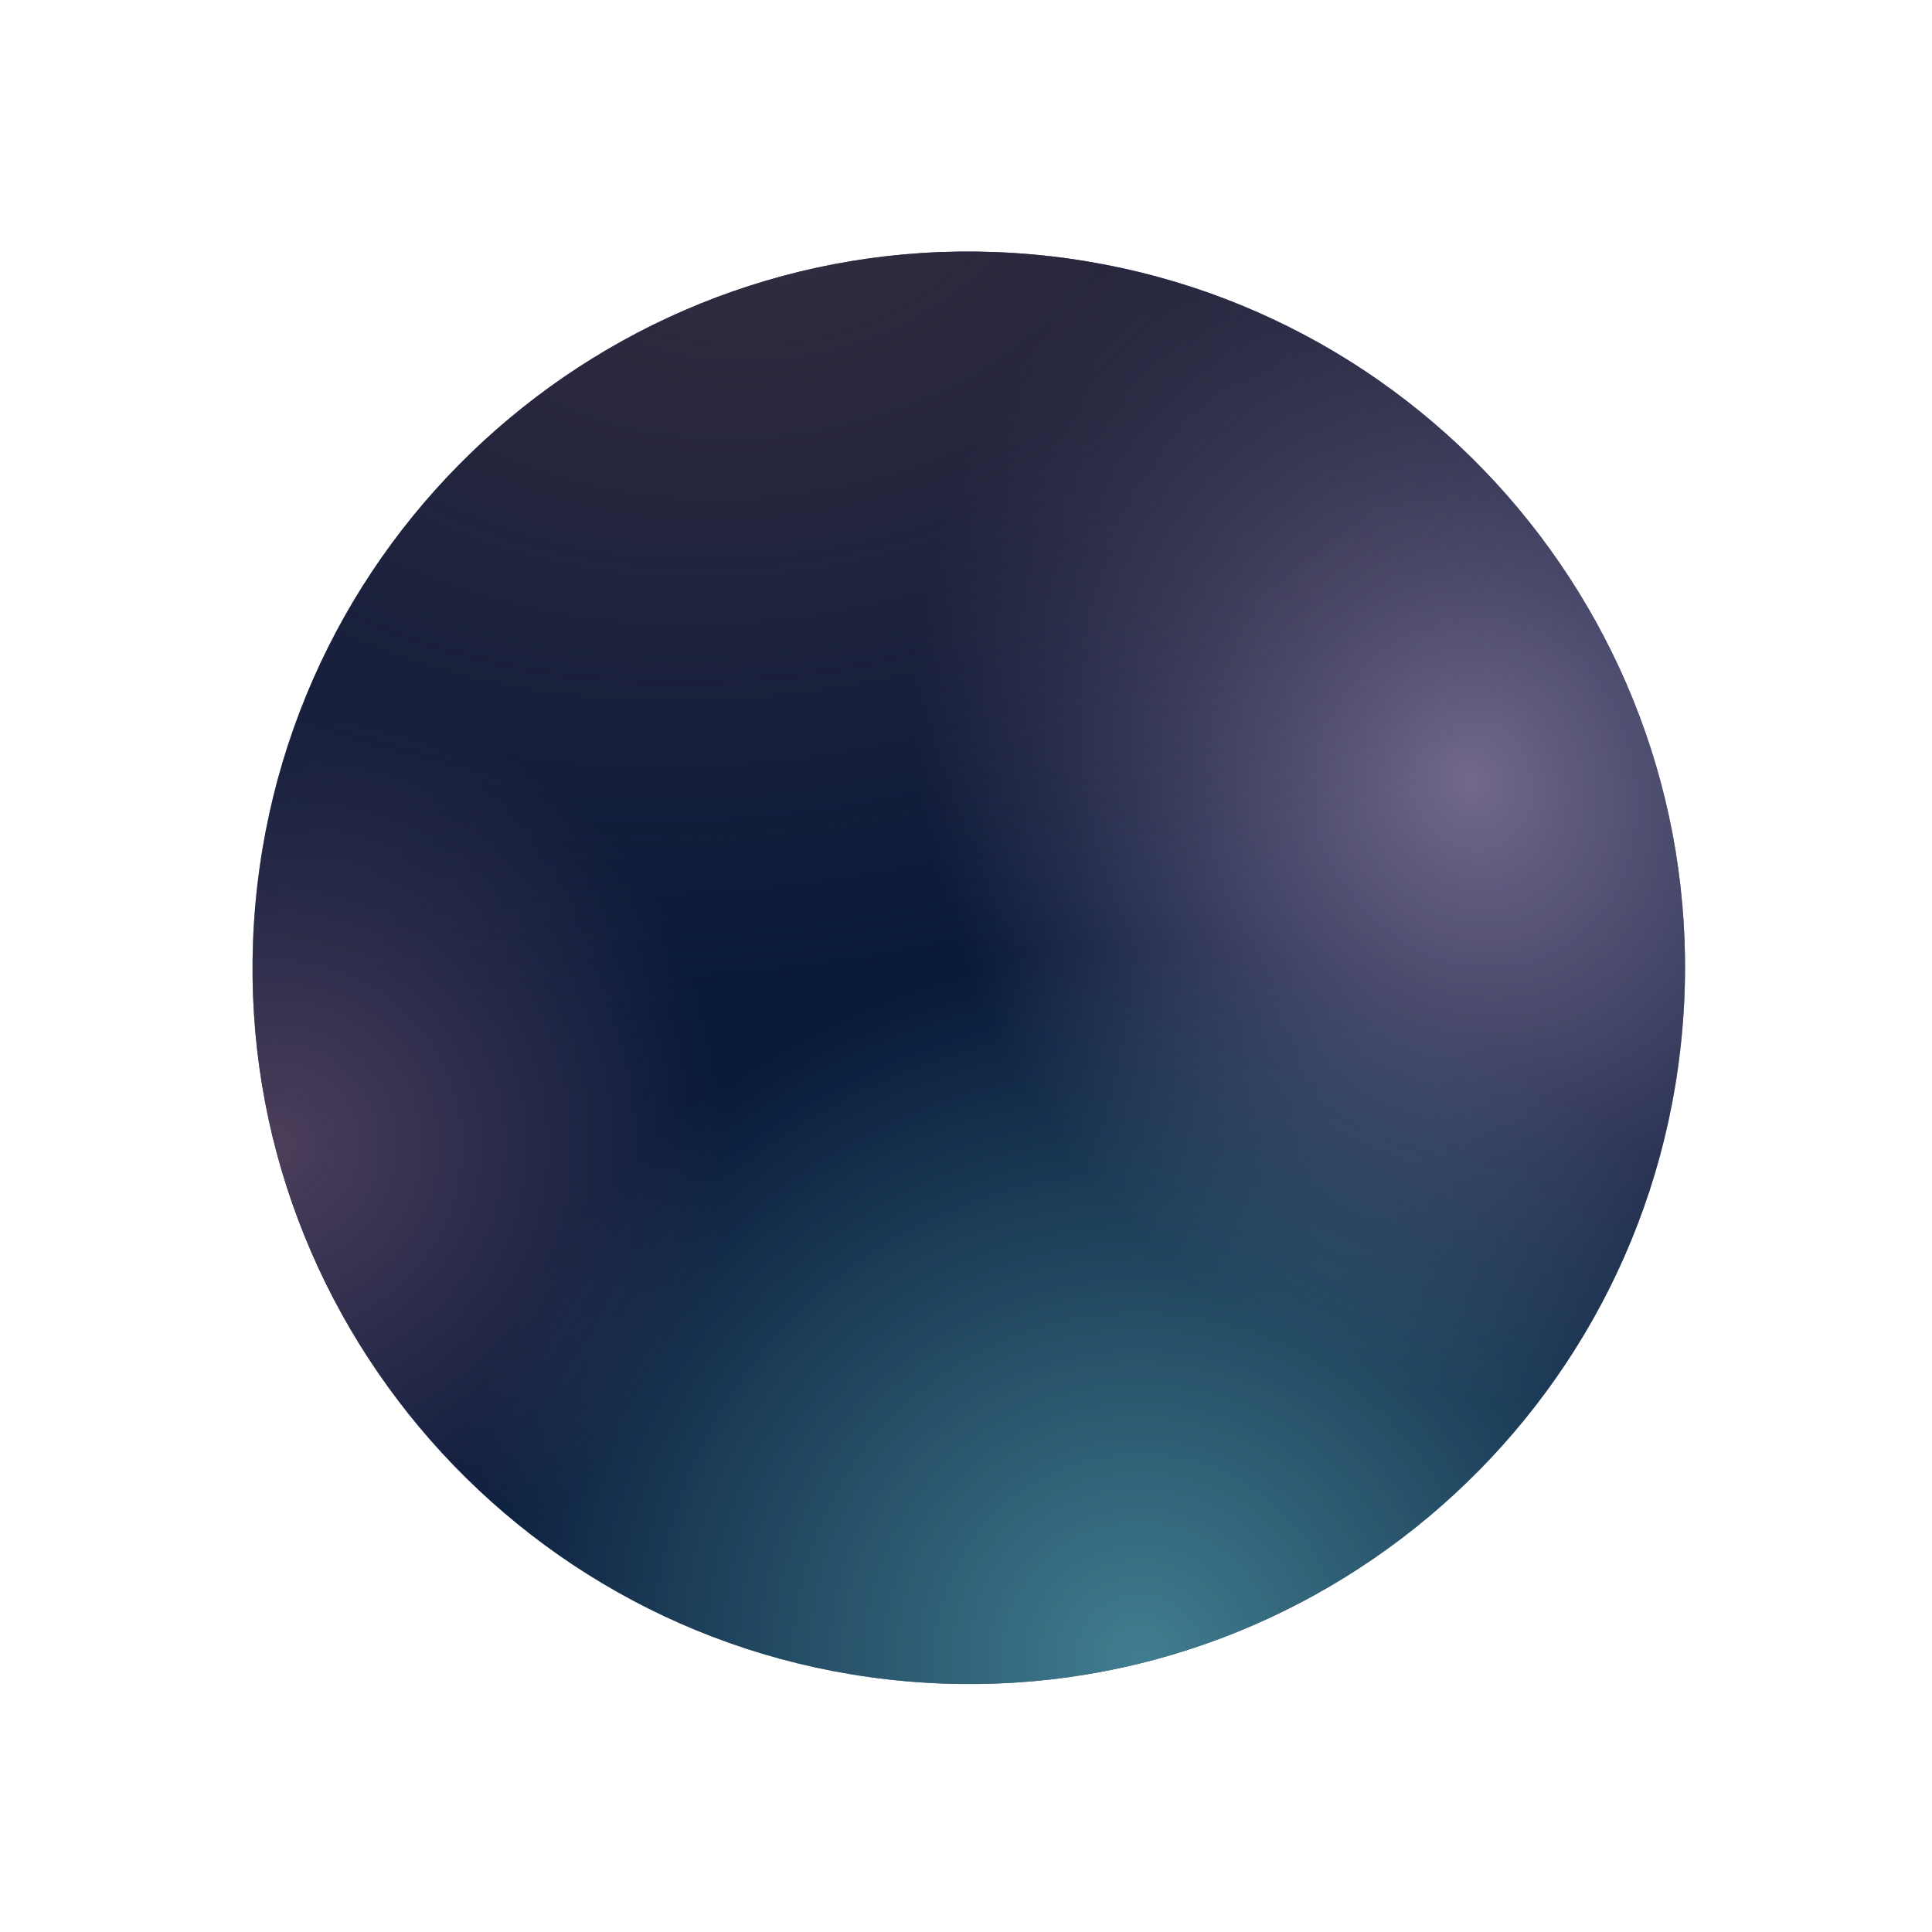 <svg width="121" height="121" viewBox="0 0 121 121" fill="none" xmlns="http://www.w3.org/2000/svg">
<g filter="url(#filter0_d)">
<path d="M56.706 101.33C32.029 99.138 13.802 77.357 15.994 52.681C18.186 28.004 39.967 9.777 64.643 11.969C89.319 14.161 107.547 35.941 105.355 60.618C103.163 85.294 81.382 103.521 56.706 101.33Z" fill="#081939"/>
<path d="M56.706 101.33C32.029 99.138 13.802 77.357 15.994 52.681C18.186 28.004 39.967 9.777 64.643 11.969C89.319 14.161 107.547 35.941 105.355 60.618C103.163 85.294 81.382 103.521 56.706 101.33Z" fill="url(#paint0_radial)" fill-opacity="0.9"/>
<path d="M56.706 101.33C32.029 99.138 13.802 77.357 15.994 52.681C18.186 28.004 39.967 9.777 64.643 11.969C89.319 14.161 107.547 35.941 105.355 60.618C103.163 85.294 81.382 103.521 56.706 101.33Z" fill="url(#paint1_radial)" fill-opacity="0.85"/>
<path d="M56.706 101.33C32.029 99.138 13.802 77.357 15.994 52.681C18.186 28.004 39.967 9.777 64.643 11.969C89.319 14.161 107.547 35.941 105.355 60.618C103.163 85.294 81.382 103.521 56.706 101.33Z" fill="url(#paint2_radial)" fill-opacity="0.8"/>
<path d="M56.706 101.33C32.029 99.138 13.802 77.357 15.994 52.681C18.186 28.004 39.967 9.777 64.643 11.969C89.319 14.161 107.547 35.941 105.355 60.618C103.163 85.294 81.382 103.521 56.706 101.33Z" fill="url(#paint3_radial)" fill-opacity="0.88"/>
</g>
<defs>
<filter id="filter0_d" x="0.553" y="0.491" width="120.242" height="120.242" filterUnits="userSpaceOnUse" color-interpolation-filters="sRGB">
<feFlood flood-opacity="0" result="BackgroundImageFix"/>
<feColorMatrix in="SourceAlpha" type="matrix" values="0 0 0 0 0 0 0 0 0 0 0 0 0 0 0 0 0 0 127 0"/>
<feOffset dy="3.963"/>
<feGaussianBlur stdDeviation="5.736"/>
<feColorMatrix type="matrix" values="0 0 0 0 0.122 0 0 0 0 0.145 0 0 0 0 0.259 0 0 0 0.45 0"/>
<feBlend mode="normal" in2="BackgroundImageFix" result="effect1_dropShadow"/>
<feBlend mode="normal" in="SourceGraphic" in2="effect1_dropShadow" result="shape"/>
</filter>
<radialGradient id="paint0_radial" cx="0" cy="0" r="1" gradientUnits="userSpaceOnUse" gradientTransform="translate(91.973 44.774) rotate(158.208) scale(33.771 40.061)">
<stop stop-color="#7D7194"/>
<stop offset="1" stop-color="#7D7194" stop-opacity="0"/>
</radialGradient>
<radialGradient id="paint1_radial" cx="0" cy="0" r="1" gradientUnits="userSpaceOnUse" gradientTransform="translate(71.326 100.23) rotate(-103.734) scale(44.864)">
<stop stop-color="#4A8F9F"/>
<stop offset="1" stop-color="#4A8F9F" stop-opacity="0"/>
</radialGradient>
<radialGradient id="paint2_radial" cx="0" cy="0" r="1" gradientUnits="userSpaceOnUse" gradientTransform="translate(17.058 67.697) rotate(-13.863) scale(28.623)">
<stop stop-color="#5C4763"/>
<stop offset="1" stop-color="#5C4763" stop-opacity="0"/>
</radialGradient>
<radialGradient id="paint3_radial" cx="0" cy="0" r="1" gradientUnits="userSpaceOnUse" gradientTransform="translate(48.868 6.571) rotate(76.734) scale(51.452 71.519)">
<stop stop-color="#3D3041"/>
<stop offset="1" stop-color="#3D3041" stop-opacity="0"/>
</radialGradient>
</defs>
</svg>
